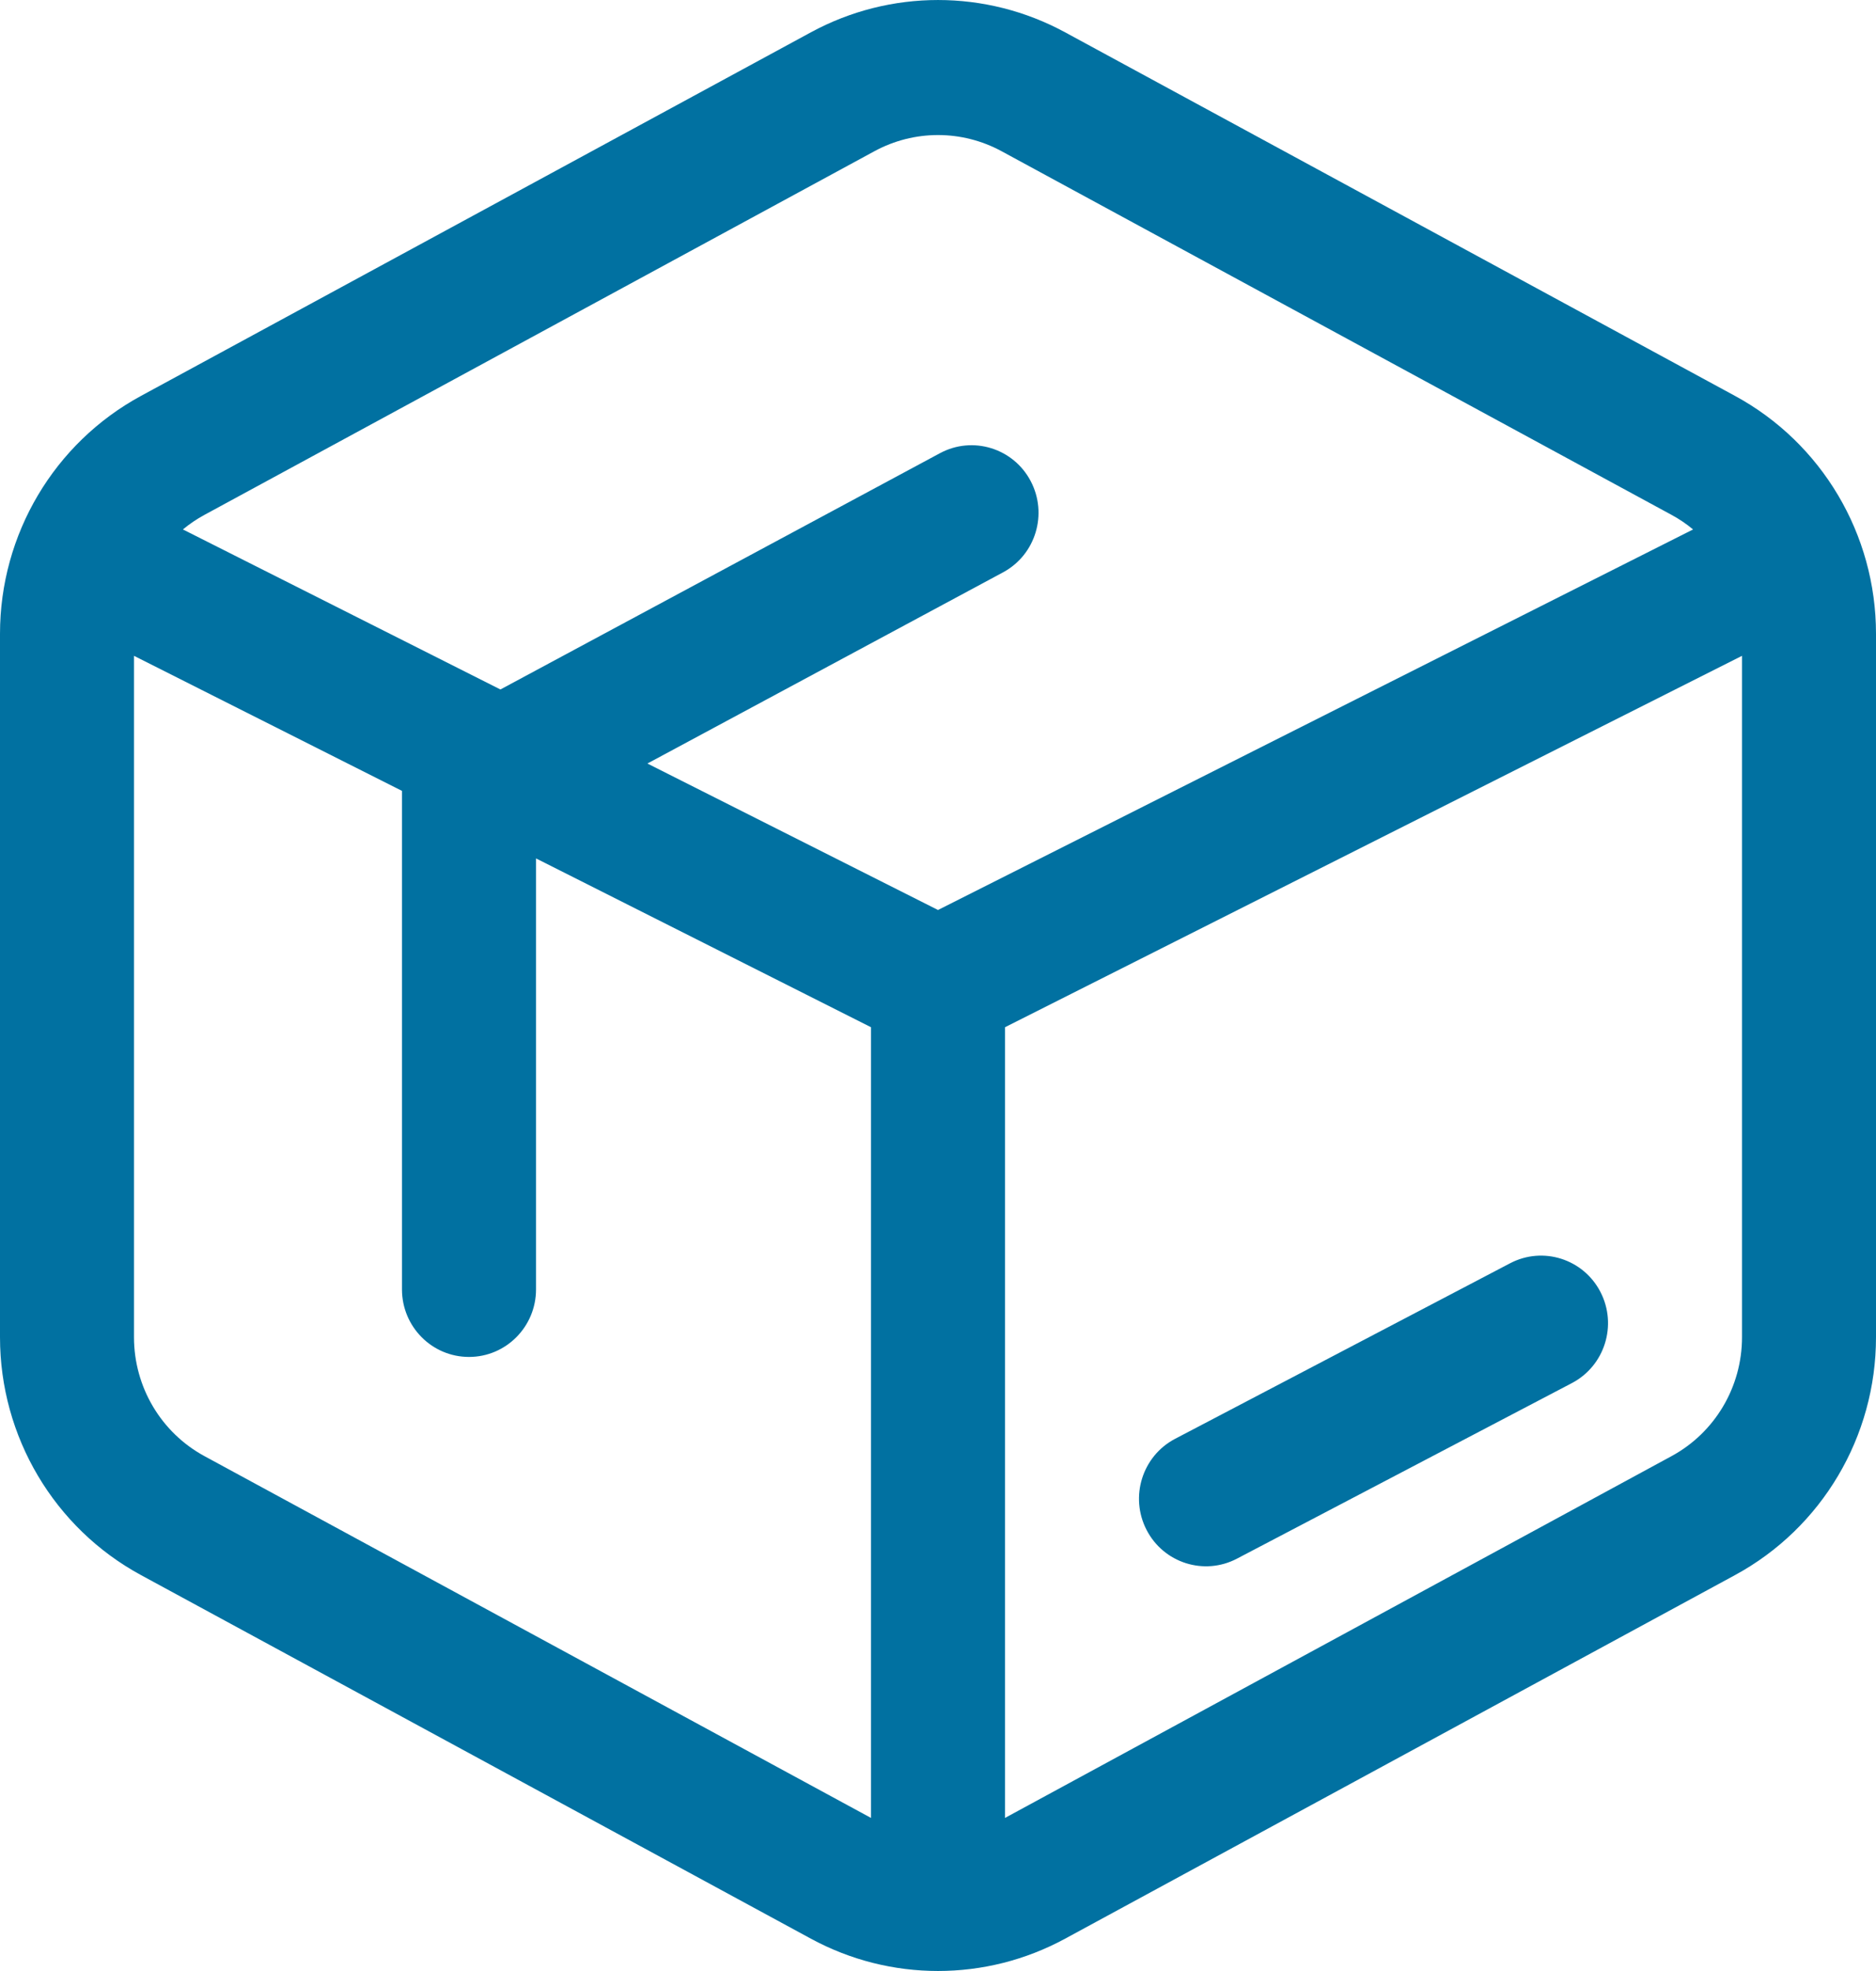 <svg width="40" height="42" viewBox="0 0 40 42" fill="none" xmlns="http://www.w3.org/2000/svg">
<path d="M8.571 16.853L2.857 13.975V28.495C2.857 29.554 3.434 30.527 4.36 31.029L18.571 38.738V21.889L11.429 18.292V27.476C11.429 28.271 10.789 28.915 10 28.915C9.211 28.915 8.571 28.271 8.571 27.476V16.853ZM10.67 14.692L20.042 9.657C20.738 9.283 21.604 9.548 21.975 10.249C22.346 10.951 22.083 11.822 21.387 12.196L13.804 16.27L20 19.391L36.1 11.282C35.959 11.165 35.805 11.06 35.64 10.971L21.355 3.222C20.509 2.763 19.491 2.763 18.645 3.222L4.36 10.971C4.195 11.06 4.041 11.165 3.9 11.282L10.67 14.692ZM21.429 38.738L35.64 31.029C36.566 30.527 37.143 29.554 37.143 28.495V13.975L21.429 21.889V38.738ZM3.005 8.437L17.291 0.688C18.982 -0.229 21.018 -0.229 22.709 0.688L36.995 8.437C38.846 9.441 40 11.387 40 13.505V28.495C40 30.613 38.846 32.559 36.995 33.563L22.709 41.312C21.018 42.229 18.982 42.229 17.291 41.312L3.005 33.563C1.154 32.559 0 30.613 0 28.495V13.505C0 11.387 1.154 9.441 3.005 8.437ZM26.373 33.214C25.673 33.58 24.811 33.306 24.447 32.601C24.083 31.896 24.355 31.027 25.055 30.66L32.198 26.919C32.898 26.552 33.761 26.826 34.125 27.531C34.489 28.237 34.216 29.105 33.516 29.472L26.373 33.214Z" fill="#0171A1"/>
</svg>
